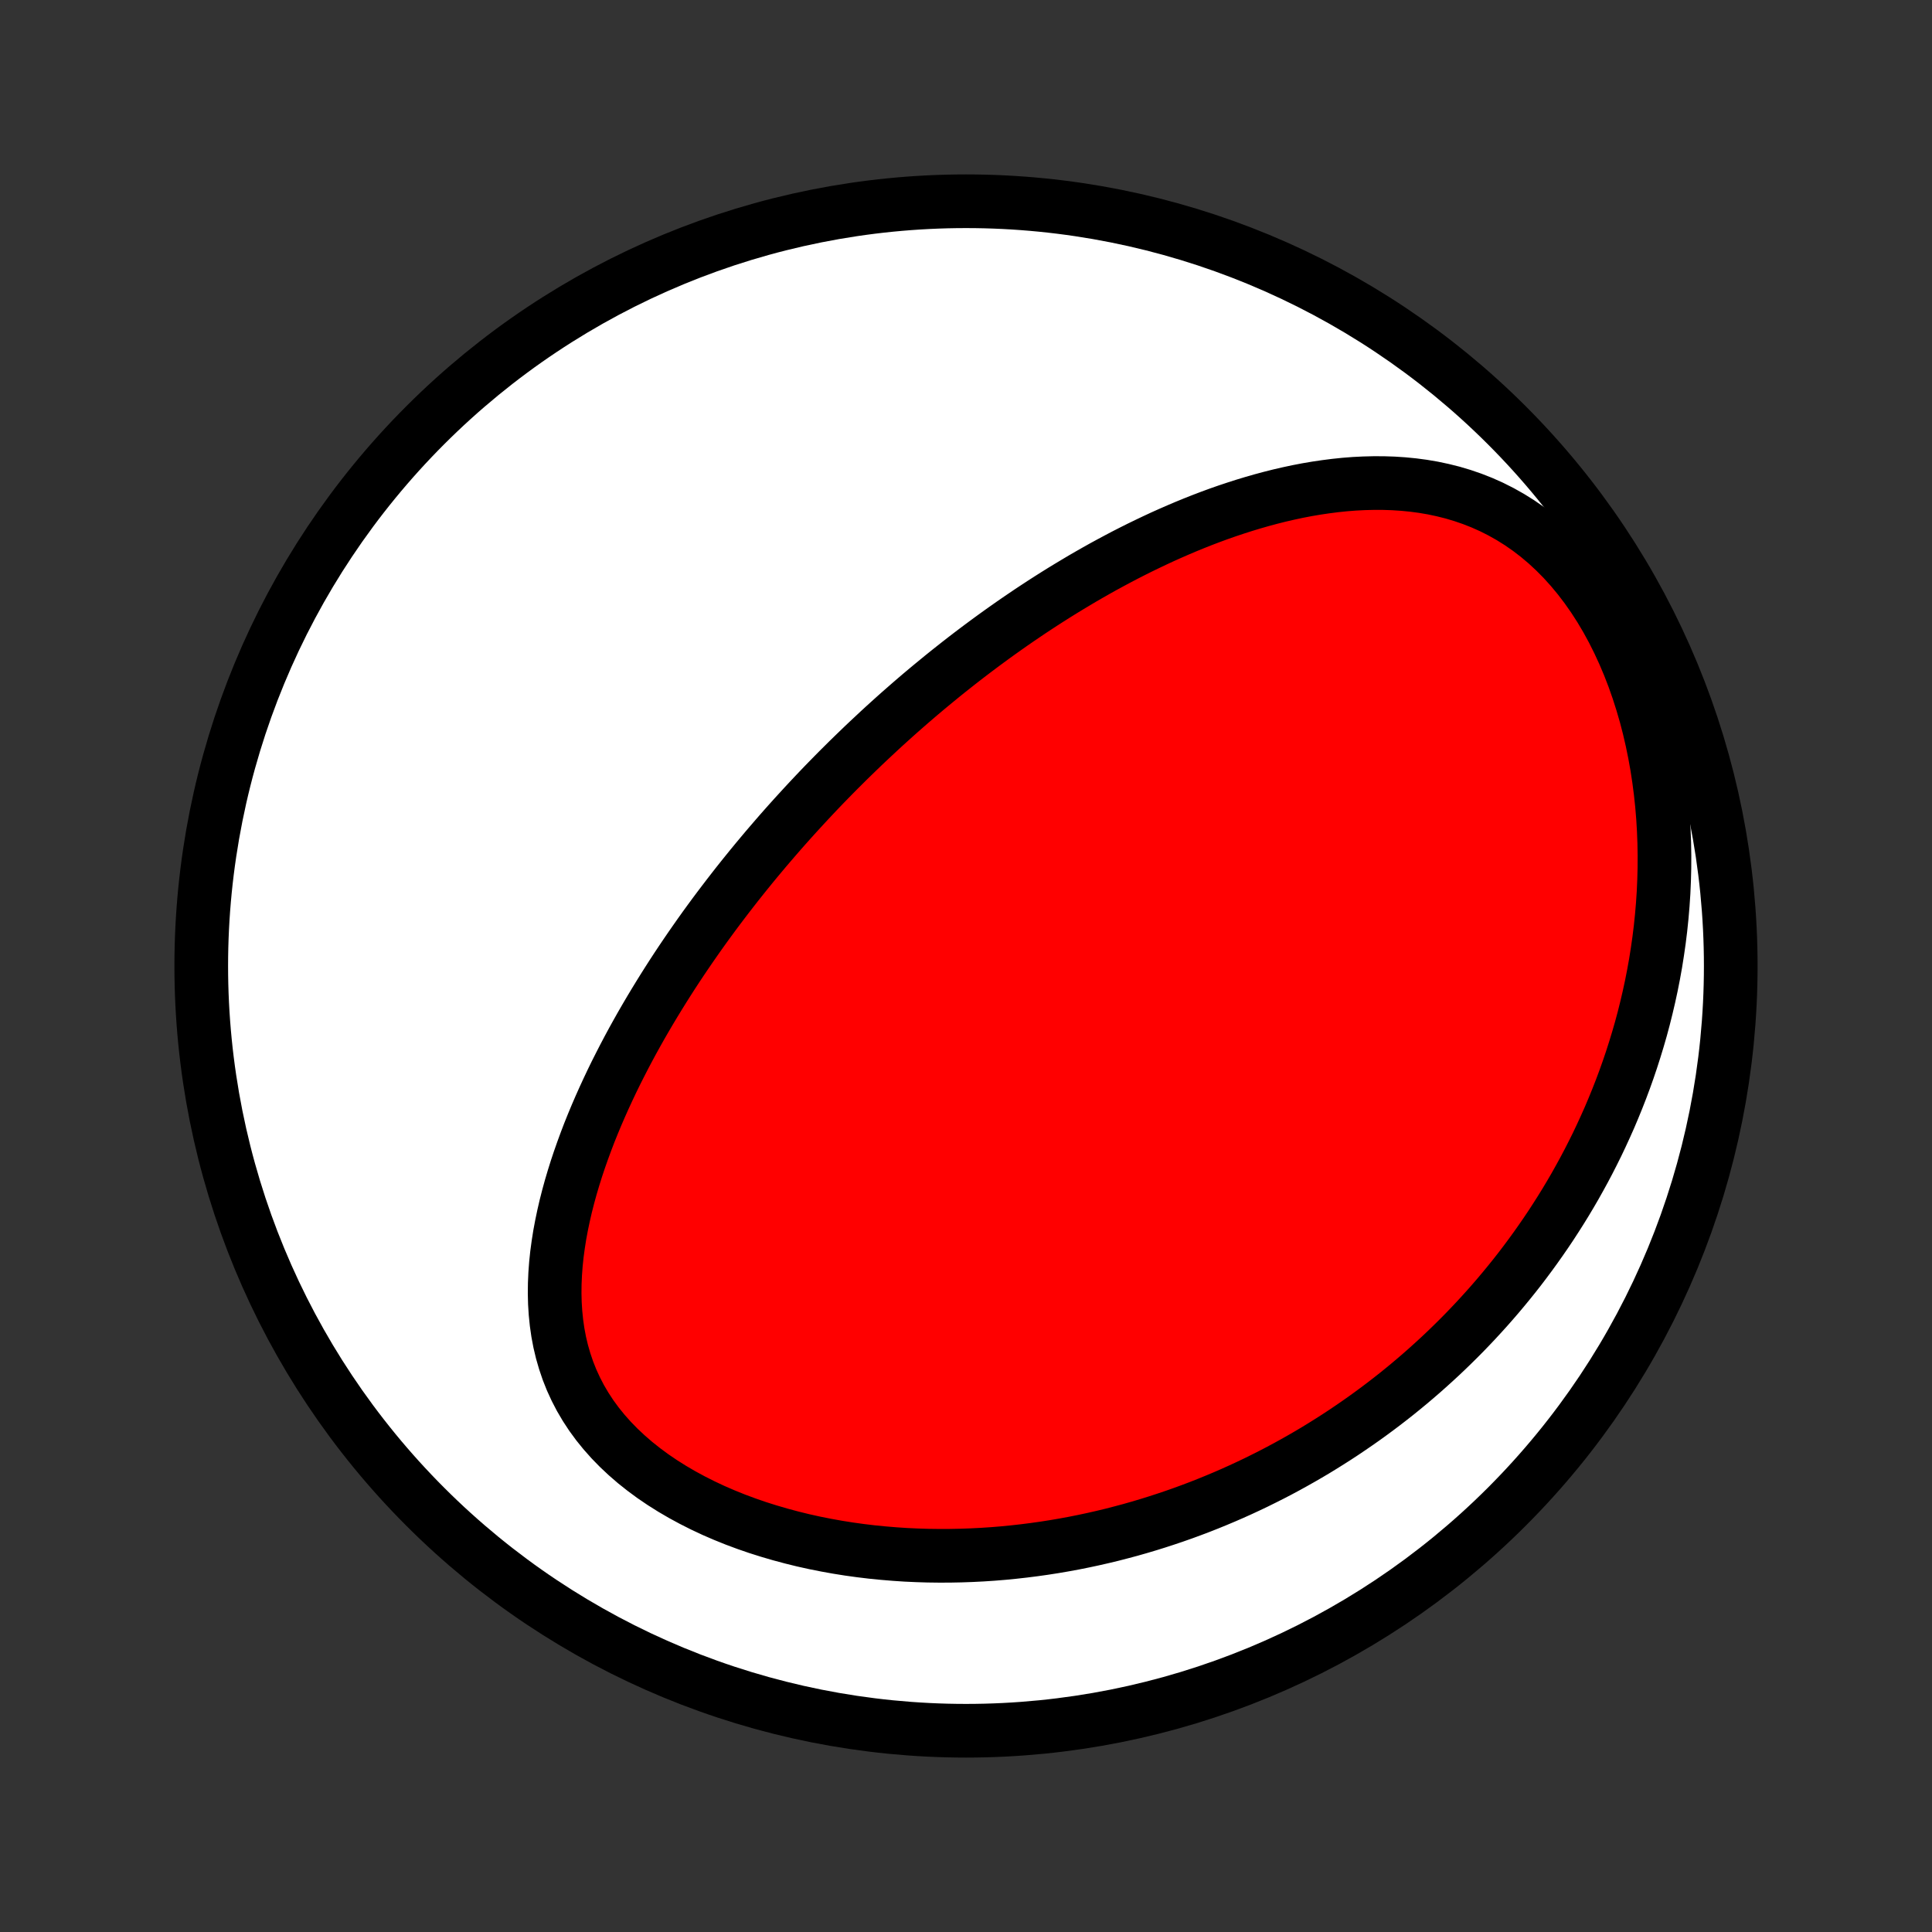 <?xml version="1.0" encoding="utf-8" standalone="no"?>
<!DOCTYPE svg PUBLIC "-//W3C//DTD SVG 1.1//EN"
  "http://www.w3.org/Graphics/SVG/1.1/DTD/svg11.dtd">
<!-- Created with matplotlib (http://matplotlib.org/) -->
<svg height="72pt" version="1.1" viewBox="0 0 72 72" width="72pt" xmlns="http://www.w3.org/2000/svg" xmlns:xlink="http://www.w3.org/1999/xlink">
 <rect x="0" y="0" width="72" height="72" fill="#333333" stroke="none"/>
 <defs>
  <style type="text/css">
*{stroke-linecap:butt;stroke-linejoin:round;}
  </style>
 </defs>
 <g id="figure_1">
  <g id="patch_1">
   <path d="
M0 72
L72 72
L72 0
L0 0
z
" style="fill:none;"/>
  </g>
  <g id="axes_1">
   <g id="PatchCollection_1">
    <defs>
     <path d="
M36 -7.5
C43.558 -7.5 50.808 -10.503 56.153 -15.848
C61.497 -21.192 64.5 -28.442 64.5 -36
C64.5 -43.558 61.497 -50.808 56.153 -56.153
C50.808 -61.497 43.558 -64.5 36 -64.5
C28.442 -64.5 21.192 -61.497 15.848 -56.153
C10.503 -50.808 7.5 -43.558 7.5 -36
C7.5 -28.442 10.503 -21.192 15.848 -15.848
C21.192 -10.503 28.442 -7.5 36 -7.5
z
" id="C0_0_a811fe30f3"/>
     <path d="
M32.366 -44.393
L32.178 -44.215
L31.99 -44.034
L31.803 -43.853
L31.616 -43.671
L31.431 -43.487
L31.246 -43.303
L31.062 -43.117
L30.878 -42.929
L30.695 -42.741
L30.513 -42.551
L30.331 -42.359
L30.15 -42.166
L29.969 -41.971
L29.789 -41.775
L29.609 -41.578
L29.429 -41.378
L29.25 -41.177
L29.071 -40.974
L28.893 -40.769
L28.715 -40.562
L28.537 -40.354
L28.36 -40.143
L28.183 -39.931
L28.006 -39.716
L27.83 -39.499
L27.654 -39.28
L27.478 -39.059
L27.303 -38.835
L27.128 -38.609
L26.953 -38.38
L26.778 -38.149
L26.604 -37.916
L26.43 -37.679
L26.257 -37.441
L26.084 -37.199
L25.912 -36.954
L25.74 -36.707
L25.569 -36.457
L25.398 -36.204
L25.228 -35.948
L25.058 -35.688
L24.89 -35.426
L24.722 -35.16
L24.555 -34.891
L24.389 -34.619
L24.224 -34.344
L24.06 -34.065
L23.897 -33.783
L23.736 -33.497
L23.576 -33.208
L23.418 -32.915
L23.262 -32.619
L23.108 -32.319
L22.955 -32.016
L22.805 -31.709
L22.658 -31.398
L22.513 -31.084
L22.371 -30.766
L22.232 -30.445
L22.097 -30.121
L21.965 -29.793
L21.838 -29.461
L21.715 -29.126
L21.596 -28.788
L21.482 -28.447
L21.374 -28.102
L21.271 -27.755
L21.175 -27.405
L21.085 -27.052
L21.003 -26.697
L20.928 -26.34
L20.861 -25.981
L20.804 -25.619
L20.755 -25.257
L20.717 -24.893
L20.69 -24.528
L20.674 -24.162
L20.67 -23.797
L20.679 -23.431
L20.702 -23.066
L20.739 -22.703
L20.791 -22.34
L20.859 -21.981
L20.944 -21.623
L21.046 -21.27
L21.165 -20.919
L21.302 -20.574
L21.458 -20.234
L21.632 -19.899
L21.825 -19.571
L22.036 -19.249
L22.266 -18.935
L22.513 -18.63
L22.778 -18.332
L23.059 -18.044
L23.356 -17.765
L23.668 -17.495
L23.994 -17.236
L24.333 -16.986
L24.685 -16.747
L25.047 -16.519
L25.42 -16.301
L25.802 -16.094
L26.192 -15.897
L26.589 -15.711
L26.993 -15.536
L27.402 -15.371
L27.816 -15.217
L28.233 -15.073
L28.654 -14.94
L29.078 -14.816
L29.503 -14.702
L29.93 -14.597
L30.357 -14.502
L30.785 -14.417
L31.212 -14.34
L31.639 -14.272
L32.065 -14.213
L32.49 -14.162
L32.913 -14.12
L33.333 -14.085
L33.752 -14.057
L34.168 -14.038
L34.582 -14.025
L34.993 -14.02
L35.4 -14.021
L35.805 -14.029
L36.206 -14.043
L36.603 -14.063
L36.998 -14.089
L37.388 -14.121
L37.775 -14.159
L38.158 -14.202
L38.537 -14.25
L38.913 -14.303
L39.284 -14.361
L39.652 -14.424
L40.016 -14.491
L40.376 -14.563
L40.732 -14.639
L41.084 -14.719
L41.433 -14.803
L41.777 -14.892
L42.118 -14.983
L42.456 -15.079
L42.789 -15.178
L43.119 -15.281
L43.445 -15.387
L43.768 -15.496
L44.087 -15.608
L44.403 -15.724
L44.715 -15.842
L45.024 -15.964
L45.33 -16.089
L45.632 -16.216
L45.931 -16.346
L46.227 -16.479
L46.52 -16.615
L46.81 -16.753
L47.097 -16.895
L47.381 -17.038
L47.662 -17.184
L47.94 -17.333
L48.216 -17.485
L48.489 -17.639
L48.759 -17.795
L49.027 -17.954
L49.292 -18.116
L49.554 -18.28
L49.814 -18.446
L50.072 -18.615
L50.327 -18.787
L50.58 -18.961
L50.831 -19.137
L51.079 -19.316
L51.326 -19.498
L51.57 -19.682
L51.812 -19.869
L52.052 -20.058
L52.289 -20.25
L52.525 -20.445
L52.759 -20.643
L52.991 -20.843
L53.22 -21.046
L53.448 -21.252
L53.674 -21.46
L53.898 -21.672
L54.12 -21.887
L54.34 -22.104
L54.559 -22.325
L54.775 -22.549
L54.99 -22.776
L55.202 -23.006
L55.413 -23.239
L55.622 -23.476
L55.829 -23.716
L56.034 -23.96
L56.237 -24.207
L56.439 -24.458
L56.638 -24.712
L56.835 -24.971
L57.03 -25.233
L57.223 -25.499
L57.414 -25.769
L57.603 -26.043
L57.79 -26.321
L57.974 -26.604
L58.156 -26.89
L58.336 -27.181
L58.513 -27.477
L58.688 -27.777
L58.859 -28.082
L59.029 -28.392
L59.195 -28.706
L59.358 -29.025
L59.519 -29.349
L59.675 -29.678
L59.829 -30.013
L59.98 -30.352
L60.126 -30.697
L60.269 -31.047
L60.408 -31.402
L60.543 -31.763
L60.674 -32.13
L60.8 -32.501
L60.921 -32.879
L61.038 -33.262
L61.15 -33.65
L61.256 -34.044
L61.356 -34.444
L61.451 -34.849
L61.54 -35.26
L61.622 -35.676
L61.698 -36.098
L61.766 -36.526
L61.828 -36.958
L61.882 -37.395
L61.928 -37.838
L61.966 -38.285
L61.996 -38.737
L62.016 -39.193
L62.028 -39.654
L62.03 -40.118
L62.022 -40.586
L62.004 -41.056
L61.976 -41.53
L61.937 -42.005
L61.886 -42.483
L61.824 -42.961
L61.751 -43.44
L61.665 -43.919
L61.567 -44.397
L61.457 -44.873
L61.334 -45.347
L61.197 -45.817
L61.048 -46.283
L60.886 -46.744
L60.71 -47.199
L60.521 -47.646
L60.319 -48.084
L60.104 -48.513
L59.876 -48.931
L59.635 -49.337
L59.382 -49.729
L59.117 -50.107
L58.84 -50.47
L58.553 -50.816
L58.255 -51.146
L57.947 -51.457
L57.631 -51.75
L57.306 -52.024
L56.974 -52.279
L56.634 -52.515
L56.289 -52.731
L55.939 -52.928
L55.584 -53.107
L55.225 -53.267
L54.863 -53.409
L54.499 -53.534
L54.133 -53.643
L53.765 -53.735
L53.397 -53.813
L53.028 -53.876
L52.66 -53.925
L52.292 -53.961
L51.925 -53.985
L51.559 -53.997
L51.195 -53.998
L50.833 -53.989
L50.473 -53.971
L50.115 -53.943
L49.759 -53.906
L49.407 -53.861
L49.056 -53.809
L48.709 -53.75
L48.365 -53.684
L48.024 -53.611
L47.686 -53.533
L47.352 -53.449
L47.021 -53.36
L46.693 -53.266
L46.369 -53.168
L46.048 -53.065
L45.73 -52.959
L45.416 -52.849
L45.106 -52.735
L44.799 -52.618
L44.496 -52.498
L44.196 -52.375
L43.899 -52.249
L43.606 -52.121
L43.316 -51.991
L43.03 -51.858
L42.747 -51.723
L42.467 -51.587
L42.191 -51.449
L41.917 -51.309
L41.647 -51.167
L41.38 -51.024
L41.115 -50.88
L40.854 -50.734
L40.596 -50.587
L40.34 -50.439
L40.088 -50.289
L39.838 -50.139
L39.59 -49.988
L39.346 -49.836
L39.104 -49.683
L38.864 -49.529
L38.627 -49.374
L38.392 -49.219
L38.16 -49.062
L37.929 -48.905
L37.702 -48.748
L37.476 -48.589
L37.252 -48.43
L37.03 -48.27
L36.81 -48.109
L36.592 -47.948
L36.376 -47.786
L36.162 -47.624
L35.95 -47.461
L35.739 -47.297
L35.53 -47.132
L35.322 -46.967
L35.116 -46.801
L34.912 -46.634
L34.709 -46.467
L34.507 -46.299
L34.306 -46.13
L34.107 -45.96
L33.91 -45.79
L33.713 -45.618
L33.517 -45.446
L33.323 -45.273
L33.13 -45.099
L32.937 -44.924
L32.746 -44.748
z
" id="C0_1_c3101481c7"/>
    </defs>
    <g clip-path="url(#p1bffca34e9)">
     <use style="fill:#ffffff;stroke:#000000;stroke-width:2.0;" x="0.0" xlink:href="#C0_0_a811fe30f3" y="72.0"/>
    </g>
    <g clip-path="url(#p1bffca34e9)">
     <use style="fill:#ff0000;stroke:#000000;stroke-width:2.0;" x="0.0" xlink:href="#C0_1_c3101481c7" y="72.0"/>
    </g>
   </g>
  </g>
 </g>
 <defs>
  <clipPath id="p1bffca34e9">
   <rect height="72.0" width="72.0" x="0.0" y="0.0"/>
  </clipPath>
 </defs>
</svg>
